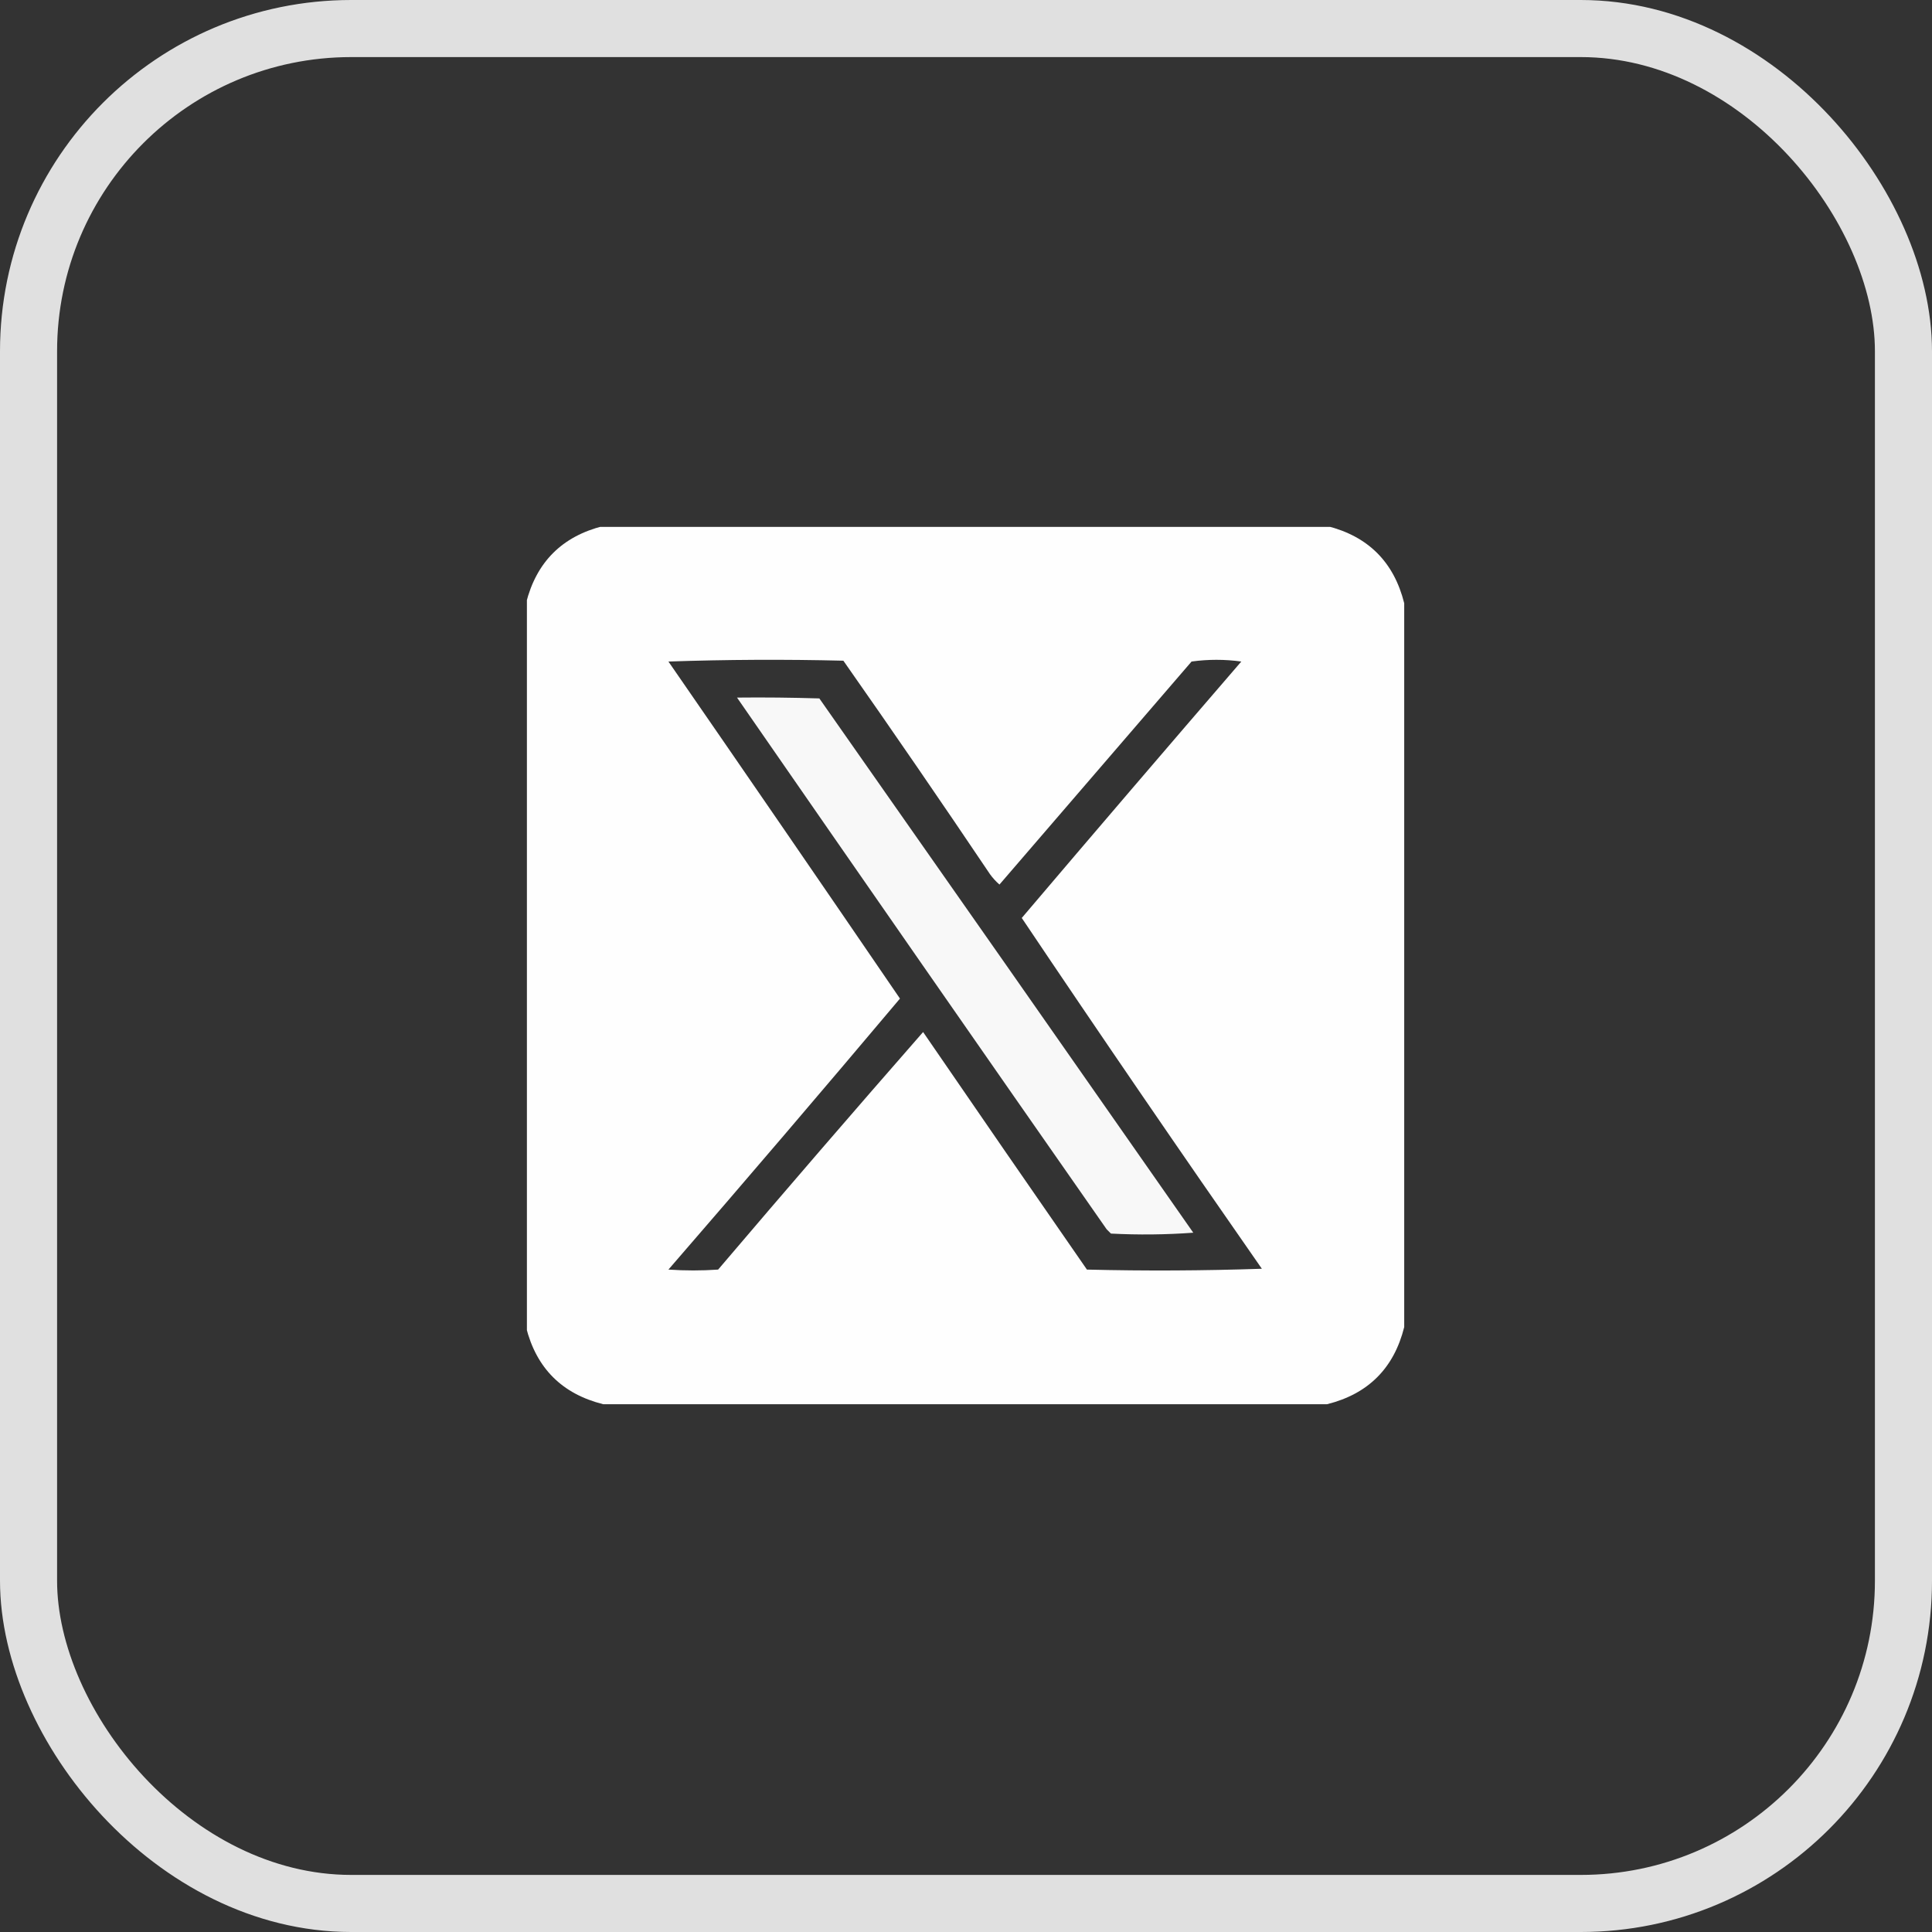 <svg width="44" height="44" viewBox="0 0 44 44" fill="none" xmlns="http://www.w3.org/2000/svg">
<rect x="0" y="0" width="44" height="44" fill="#333333" stroke="none"/>
<rect x="0.65" y="0.65" width="42.7" height="42.7" rx="7.35" stroke="#E0E0E0" stroke-width="1.3"/>
<g clip-path="url(#clip0_1525_256)">
<path opacity="0.994" fill-rule="evenodd" clip-rule="evenodd" d="M13.738 11.98C19.233 11.98 24.728 11.98 30.223 11.98C31.16 12.215 31.746 12.801 31.98 13.738C31.98 19.233 31.98 24.728 31.98 30.223C31.746 31.16 31.16 31.746 30.223 31.98C24.728 31.98 19.233 31.98 13.738 31.98C12.801 31.746 12.215 31.16 11.98 30.223C11.98 24.728 11.98 19.233 11.98 13.738C12.215 12.801 12.801 12.215 13.738 11.98ZM15.223 15.066C16.544 15.021 17.872 15.014 19.207 15.047C20.336 16.657 21.449 18.278 22.547 19.91C22.61 19.997 22.681 20.075 22.762 20.145C24.22 18.452 25.678 16.759 27.137 15.066C27.514 15.014 27.892 15.014 28.27 15.066C26.595 17.008 24.928 18.954 23.27 20.906C25.069 23.585 26.892 26.247 28.738 28.895C27.41 28.94 26.082 28.947 24.754 28.914C23.506 27.114 22.262 25.311 21.023 23.504C19.454 25.296 17.898 27.1 16.355 28.914C15.978 28.94 15.6 28.94 15.223 28.914C16.996 26.868 18.753 24.811 20.496 22.742C18.744 20.177 16.986 17.618 15.223 15.066Z" fill="white"/>
<path opacity="0.962" fill-rule="evenodd" clip-rule="evenodd" d="M16.785 15.887C17.41 15.88 18.035 15.887 18.66 15.906C21.503 19.959 24.342 24.015 27.176 28.074C26.551 28.12 25.926 28.126 25.301 28.094C25.268 28.061 25.236 28.029 25.203 27.996C22.387 23.964 19.582 19.927 16.785 15.887Z" fill="white"/>
</g>
<defs>
<clipPath id="clip0_1525_256">
<rect width="20" height="20" fill="white" transform="translate(12 12)"/>
</clipPath>
</defs>
</svg>
